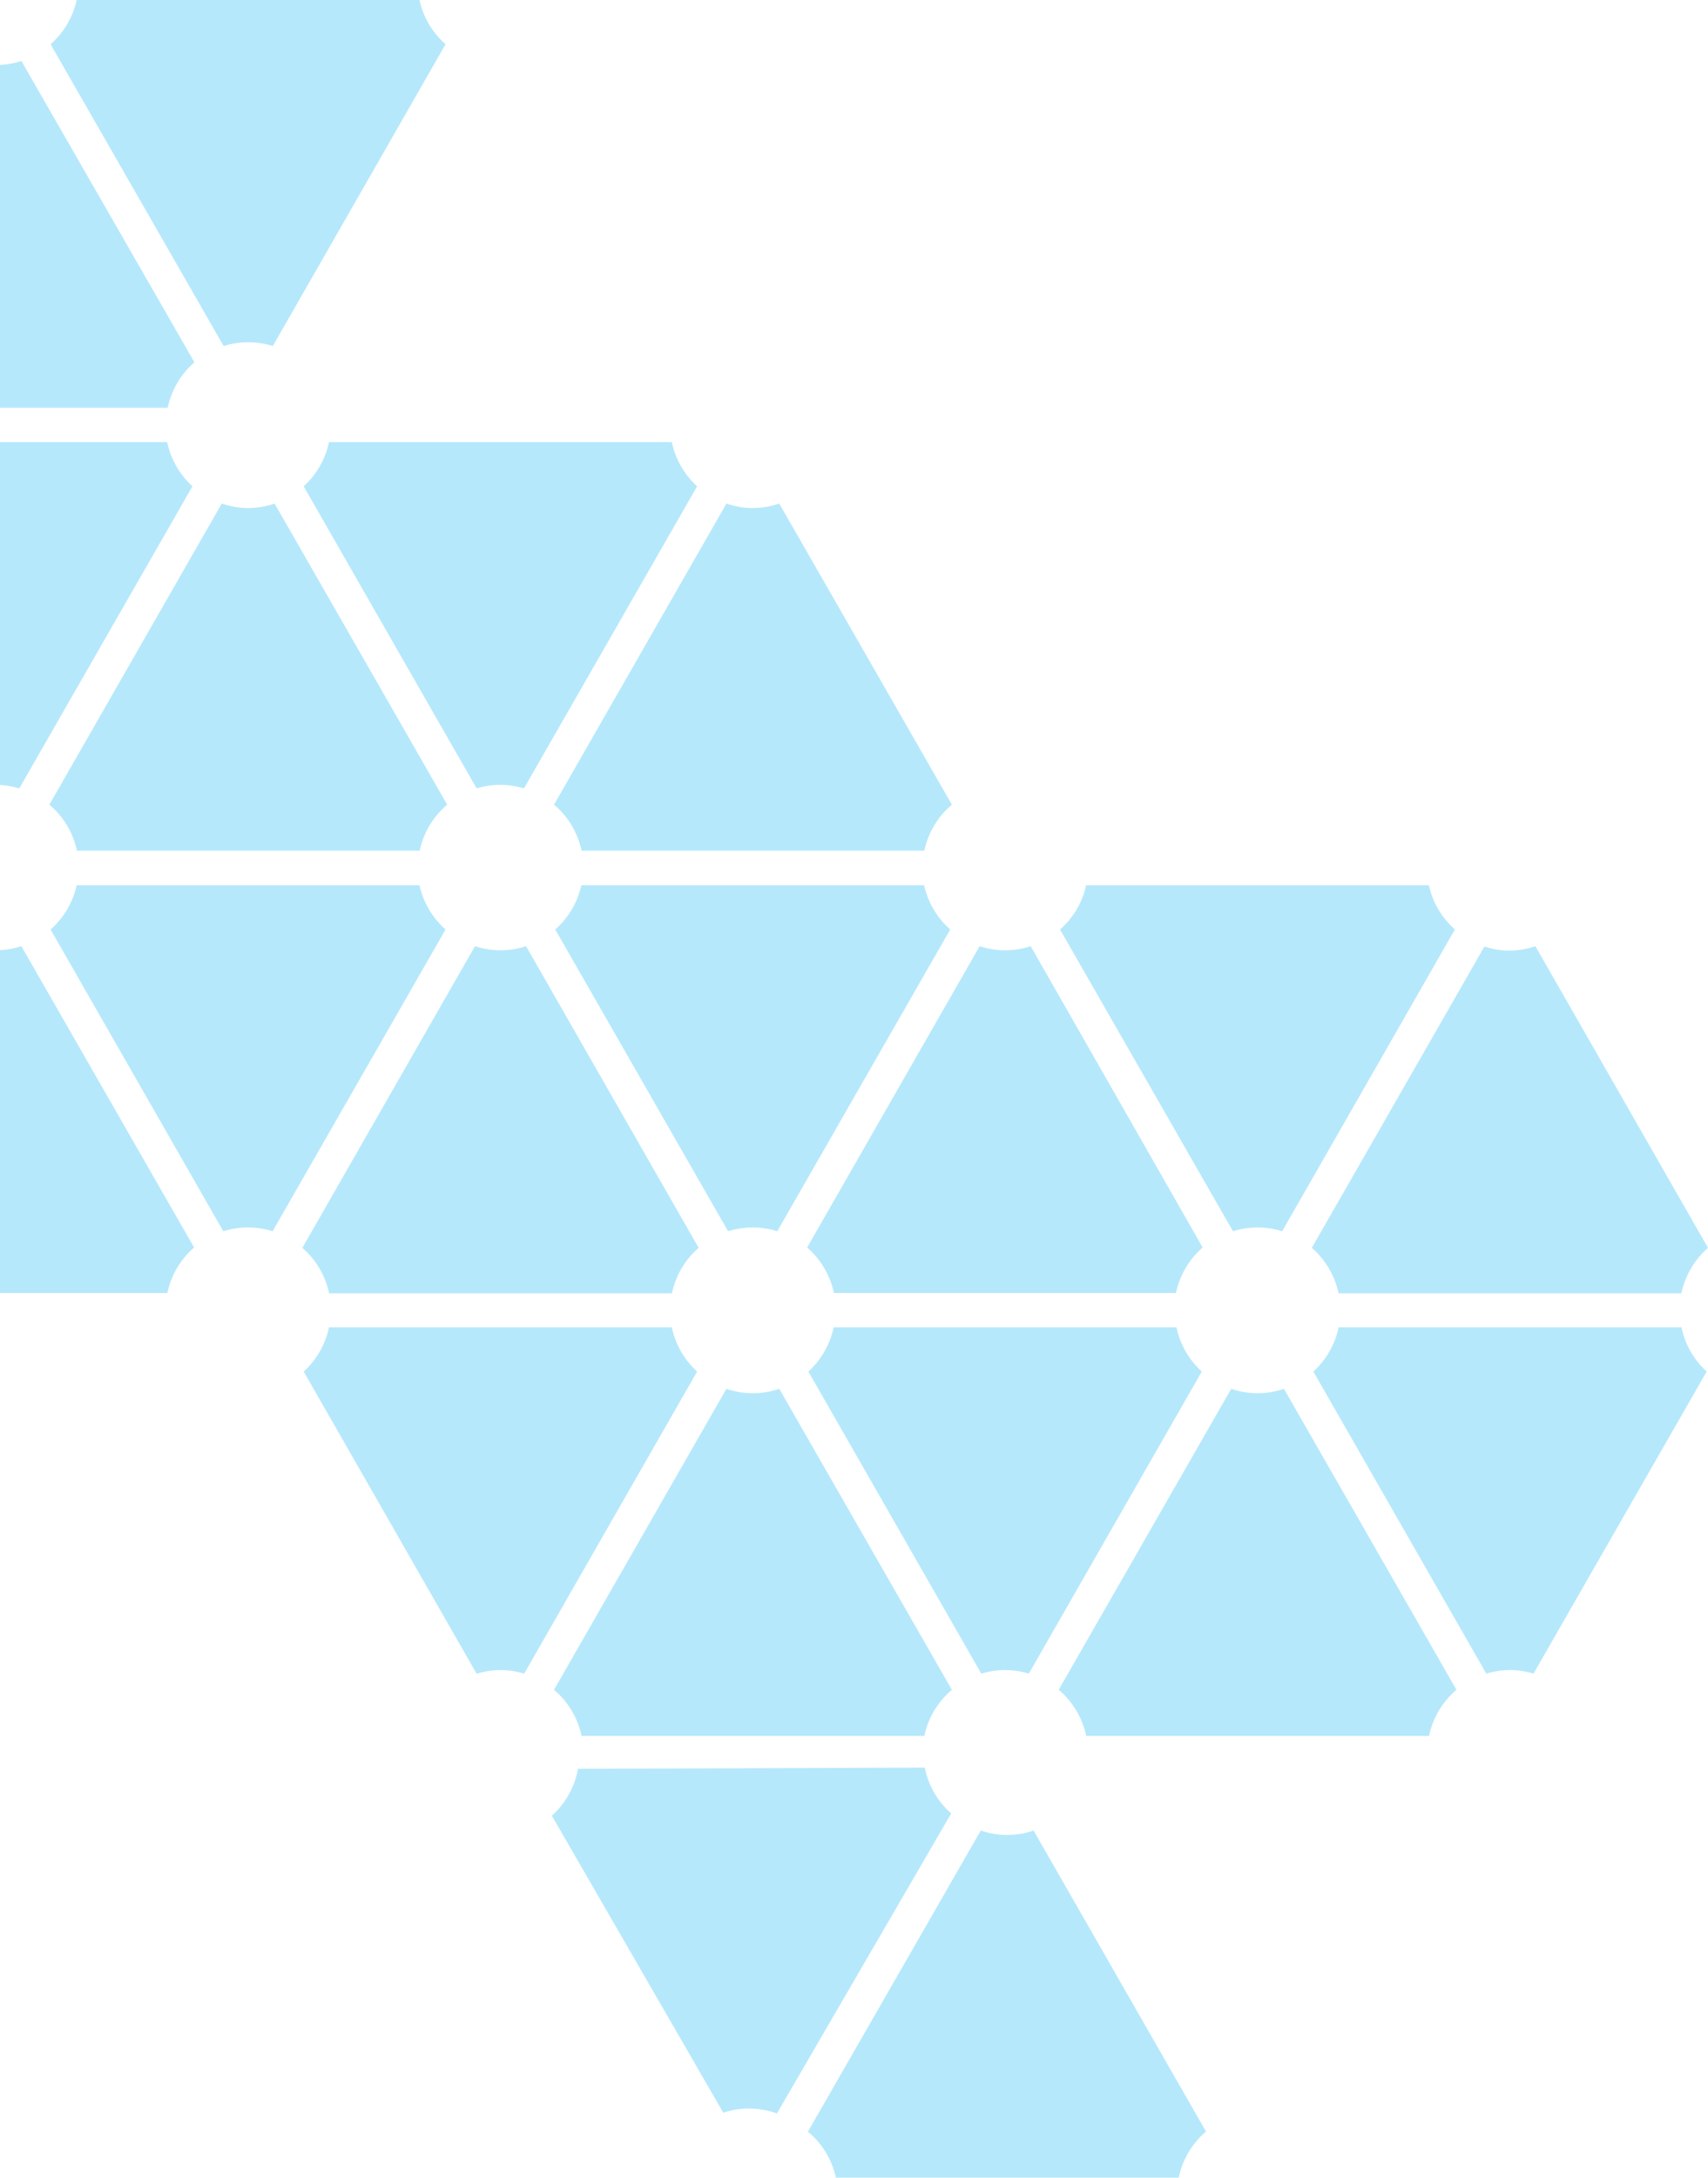 <svg version="1.2" xmlns="http://www.w3.org/2000/svg" xmlns:xlink="http://www.w3.org/1999/xlink" overflow="visible" preserveAspectRatio="none" viewBox="0 0 668.046 851.501" width="668.046" height="851.501"><g transform="translate(0, 0)"><g transform="translate(-302, -245.228) rotate(0)"><path d="M321.782,262.535c5.156,-4.535 8.732,-10.598 10.207,-17.307h134.073c1.475,6.708 5.05,12.771 10.207,17.307l-67.555,117.989c-3.123,-0.972 -6.374,-1.468 -9.645,-1.471c-3.257,-0.001 -6.494,0.496 -9.601,1.471zM378.049,386.884c-5.332,4.628 -9.008,10.873 -10.466,17.783h-65.583v-134.058c2.827,-0.138 5.64,-0.652 8.364,-1.541zM674.307,559.865c-5.503,4.624 -9.295,10.962 -10.769,17.999h-134.073c-1.474,-7.037 -5.266,-13.375 -10.769,-17.999l67.426,-117.729c6.698,2.308 13.975,2.308 20.673,0zM506.932,553.505c-6.032,-1.845 -12.478,-1.845 -18.511,0l-67.642,-118.119c5.031,-4.59 8.495,-10.643 9.904,-17.307h134.073c1.409,6.664 4.873,12.717 9.904,17.307zM476.917,559.865c-5.503,4.624 -9.295,10.962 -10.769,17.999h-134.073c-1.474,-7.037 -5.266,-13.375 -10.769,-17.999l67.426,-117.729c6.698,2.308 13.975,2.308 20.673,0zM309.542,553.505c-2.464,-0.754 -4.997,-1.199 -7.542,-1.337v-134.088h65.367c1.409,6.664 4.873,12.717 9.904,17.307zM902.533,615.204l67.512,117.946c-5.304,4.645 -8.961,10.884 -10.423,17.783h-134.073c-1.459,-6.91 -5.134,-13.154 -10.466,-17.783l67.512,-117.816c3.209,1.064 6.567,1.604 9.947,1.601c3.401,-0.038 6.774,-0.623 9.991,-1.731zM803.493,726.659c-6.266,-1.962 -12.98,-1.962 -19.246,0l-67.642,-117.989c5.171,-4.524 8.749,-10.592 10.207,-17.307h134.073c1.46,6.704 5.021,12.767 10.164,17.307zM772.396,733.02c-5.318,4.64 -8.99,10.879 -10.466,17.783h-133.77c-1.459,-6.91 -5.134,-13.154 -10.466,-17.783l67.469,-117.816c6.49,2.133 13.491,2.133 19.981,0zM606.016,726.659c-6.266,-1.962 -12.98,-1.962 -19.246,0l-67.599,-117.989c5.156,-4.535 8.732,-10.598 10.207,-17.307h134.073c1.475,6.708 5.05,12.771 10.207,17.307zM575.266,733.149c-5.332,4.628 -9.008,10.873 -10.466,17.783h-134.073c-1.459,-6.91 -5.134,-13.154 -10.466,-17.783l67.512,-117.946c6.49,2.133 13.491,2.133 19.981,0zM408.627,726.659c-6.28,-1.962 -13.009,-1.962 -19.289,0l-67.555,-117.989c5.156,-4.535 8.732,-10.598 10.207,-17.307h134.073c1.475,6.708 5.05,12.771 10.207,17.307zM377.92,733.02c-5.332,4.628 -9.008,10.873 -10.466,17.783h-65.453v-134.04c2.828,-0.144 5.641,-0.663 8.364,-1.559zM618,1078.729l67.599,-117.729c3.331,1.124 6.821,1.708 10.337,1.731c3.516,-0.015 7.007,-0.599 10.337,-1.731l67.426,117.686c-5.466,4.659 -9.225,11.008 -10.683,18.042h-134.073c-1.533,-7.055 -5.385,-13.392 -10.942,-17.999zM883.331,899.641l-67.642,-118.119c5.031,-4.59 8.495,-10.643 9.904,-17.307h134.073c1.375,6.667 4.827,12.726 9.861,17.307l-67.728,118.119c-2.998,-0.925 -6.118,-1.392 -9.255,-1.385c-3.122,0 -6.227,0.467 -9.212,1.385zM716.086,905.958l67.469,-117.686c6.685,2.298 13.945,2.298 20.63,0l67.469,117.686c-5.482,4.653 -9.257,11.002 -10.726,18.042h-134.073c-1.484,-7.045 -5.273,-13.394 -10.769,-18.042zM685.811,899.641l-67.642,-118.119c5.031,-4.59 8.495,-10.643 9.904,-17.307h134.073c1.409,6.664 4.873,12.717 9.904,17.307l-67.642,118.119c-2.998,-0.925 -6.118,-1.392 -9.255,-1.385c-3.166,-0.013 -6.316,0.454 -9.342,1.385zM518.696,905.958l67.426,-117.686c6.698,2.308 13.975,2.308 20.673,0l67.512,117.686c-5.496,4.648 -9.285,10.997 -10.769,18.042h-134.073c-1.484,-7.045 -5.273,-13.394 -10.769,-18.042zM528.081,936.843l135.632,-0.451c1.351,6.954 4.989,13.257 10.337,17.903l-68.163,117.31c-6.773,-2.435 -14.167,-2.543 -21.01,-0.305l-67.036,-116.11c5.359,-4.807 8.963,-11.264 10.241,-18.347zM488.421,899.684l-67.642,-118.162c5.047,-4.577 8.514,-10.636 9.904,-17.307h134.073c1.409,6.664 4.873,12.717 9.904,17.307l-67.642,118.119c-2.999,-0.922 -6.118,-1.389 -9.255,-1.385c-3.168,0.001 -6.318,0.482 -9.342,1.428z" style="stroke: rgb(140, 140, 140); stroke-width: 0; stroke-linecap: butt; stroke-linejoin: miter; fill: rgb(182, 232, 251);" vector-effect="non-scaling-stroke"/></g><defs><path id="path-160502718843843739" d="M321.782,262.535c5.156,-4.535 8.732,-10.598 10.207,-17.307h134.073c1.475,6.708 5.05,12.771 10.207,17.307l-67.555,117.989c-3.123,-0.972 -6.374,-1.468 -9.645,-1.471c-3.257,-0.001 -6.494,0.496 -9.601,1.471zM378.049,386.884c-5.332,4.628 -9.008,10.873 -10.466,17.783h-65.583v-134.058c2.827,-0.138 5.64,-0.652 8.364,-1.541zM674.307,559.865c-5.503,4.624 -9.295,10.962 -10.769,17.999h-134.073c-1.474,-7.037 -5.266,-13.375 -10.769,-17.999l67.426,-117.729c6.698,2.308 13.975,2.308 20.673,0zM506.932,553.505c-6.032,-1.845 -12.478,-1.845 -18.511,0l-67.642,-118.119c5.031,-4.59 8.495,-10.643 9.904,-17.307h134.073c1.409,6.664 4.873,12.717 9.904,17.307zM476.917,559.865c-5.503,4.624 -9.295,10.962 -10.769,17.999h-134.073c-1.474,-7.037 -5.266,-13.375 -10.769,-17.999l67.426,-117.729c6.698,2.308 13.975,2.308 20.673,0zM309.542,553.505c-2.464,-0.754 -4.997,-1.199 -7.542,-1.337v-134.088h65.367c1.409,6.664 4.873,12.717 9.904,17.307zM902.533,615.204l67.512,117.946c-5.304,4.645 -8.961,10.884 -10.423,17.783h-134.073c-1.459,-6.91 -5.134,-13.154 -10.466,-17.783l67.512,-117.816c3.209,1.064 6.567,1.604 9.947,1.601c3.401,-0.038 6.774,-0.623 9.991,-1.731zM803.493,726.659c-6.266,-1.962 -12.98,-1.962 -19.246,0l-67.642,-117.989c5.171,-4.524 8.749,-10.592 10.207,-17.307h134.073c1.46,6.704 5.021,12.767 10.164,17.307zM772.396,733.02c-5.318,4.64 -8.99,10.879 -10.466,17.783h-133.77c-1.459,-6.91 -5.134,-13.154 -10.466,-17.783l67.469,-117.816c6.49,2.133 13.491,2.133 19.981,0zM606.016,726.659c-6.266,-1.962 -12.98,-1.962 -19.246,0l-67.599,-117.989c5.156,-4.535 8.732,-10.598 10.207,-17.307h134.073c1.475,6.708 5.05,12.771 10.207,17.307zM575.266,733.149c-5.332,4.628 -9.008,10.873 -10.466,17.783h-134.073c-1.459,-6.91 -5.134,-13.154 -10.466,-17.783l67.512,-117.946c6.49,2.133 13.491,2.133 19.981,0zM408.627,726.659c-6.28,-1.962 -13.009,-1.962 -19.289,0l-67.555,-117.989c5.156,-4.535 8.732,-10.598 10.207,-17.307h134.073c1.475,6.708 5.05,12.771 10.207,17.307zM377.92,733.02c-5.332,4.628 -9.008,10.873 -10.466,17.783h-65.453v-134.04c2.828,-0.144 5.641,-0.663 8.364,-1.559zM618,1078.729l67.599,-117.729c3.331,1.124 6.821,1.708 10.337,1.731c3.516,-0.015 7.007,-0.599 10.337,-1.731l67.426,117.686c-5.466,4.659 -9.225,11.008 -10.683,18.042h-134.073c-1.533,-7.055 -5.385,-13.392 -10.942,-17.999zM883.331,899.641l-67.642,-118.119c5.031,-4.59 8.495,-10.643 9.904,-17.307h134.073c1.375,6.667 4.827,12.726 9.861,17.307l-67.728,118.119c-2.998,-0.925 -6.118,-1.392 -9.255,-1.385c-3.122,0 -6.227,0.467 -9.212,1.385zM716.086,905.958l67.469,-117.686c6.685,2.298 13.945,2.298 20.63,0l67.469,117.686c-5.482,4.653 -9.257,11.002 -10.726,18.042h-134.073c-1.484,-7.045 -5.273,-13.394 -10.769,-18.042zM685.811,899.641l-67.642,-118.119c5.031,-4.59 8.495,-10.643 9.904,-17.307h134.073c1.409,6.664 4.873,12.717 9.904,17.307l-67.642,118.119c-2.998,-0.925 -6.118,-1.392 -9.255,-1.385c-3.166,-0.013 -6.316,0.454 -9.342,1.385zM518.696,905.958l67.426,-117.686c6.698,2.308 13.975,2.308 20.673,0l67.512,117.686c-5.496,4.648 -9.285,10.997 -10.769,18.042h-134.073c-1.484,-7.045 -5.273,-13.394 -10.769,-18.042zM528.081,936.843l135.632,-0.451c1.351,6.954 4.989,13.257 10.337,17.903l-68.163,117.31c-6.773,-2.435 -14.167,-2.543 -21.01,-0.305l-67.036,-116.11c5.359,-4.807 8.963,-11.264 10.241,-18.347zM488.421,899.684l-67.642,-118.162c5.047,-4.577 8.514,-10.636 9.904,-17.307h134.073c1.409,6.664 4.873,12.717 9.904,17.307l-67.642,118.119c-2.999,-0.922 -6.118,-1.389 -9.255,-1.385c-3.168,0.001 -6.318,0.482 -9.342,1.428z" vector-effect="non-scaling-stroke"/></defs></g></svg>